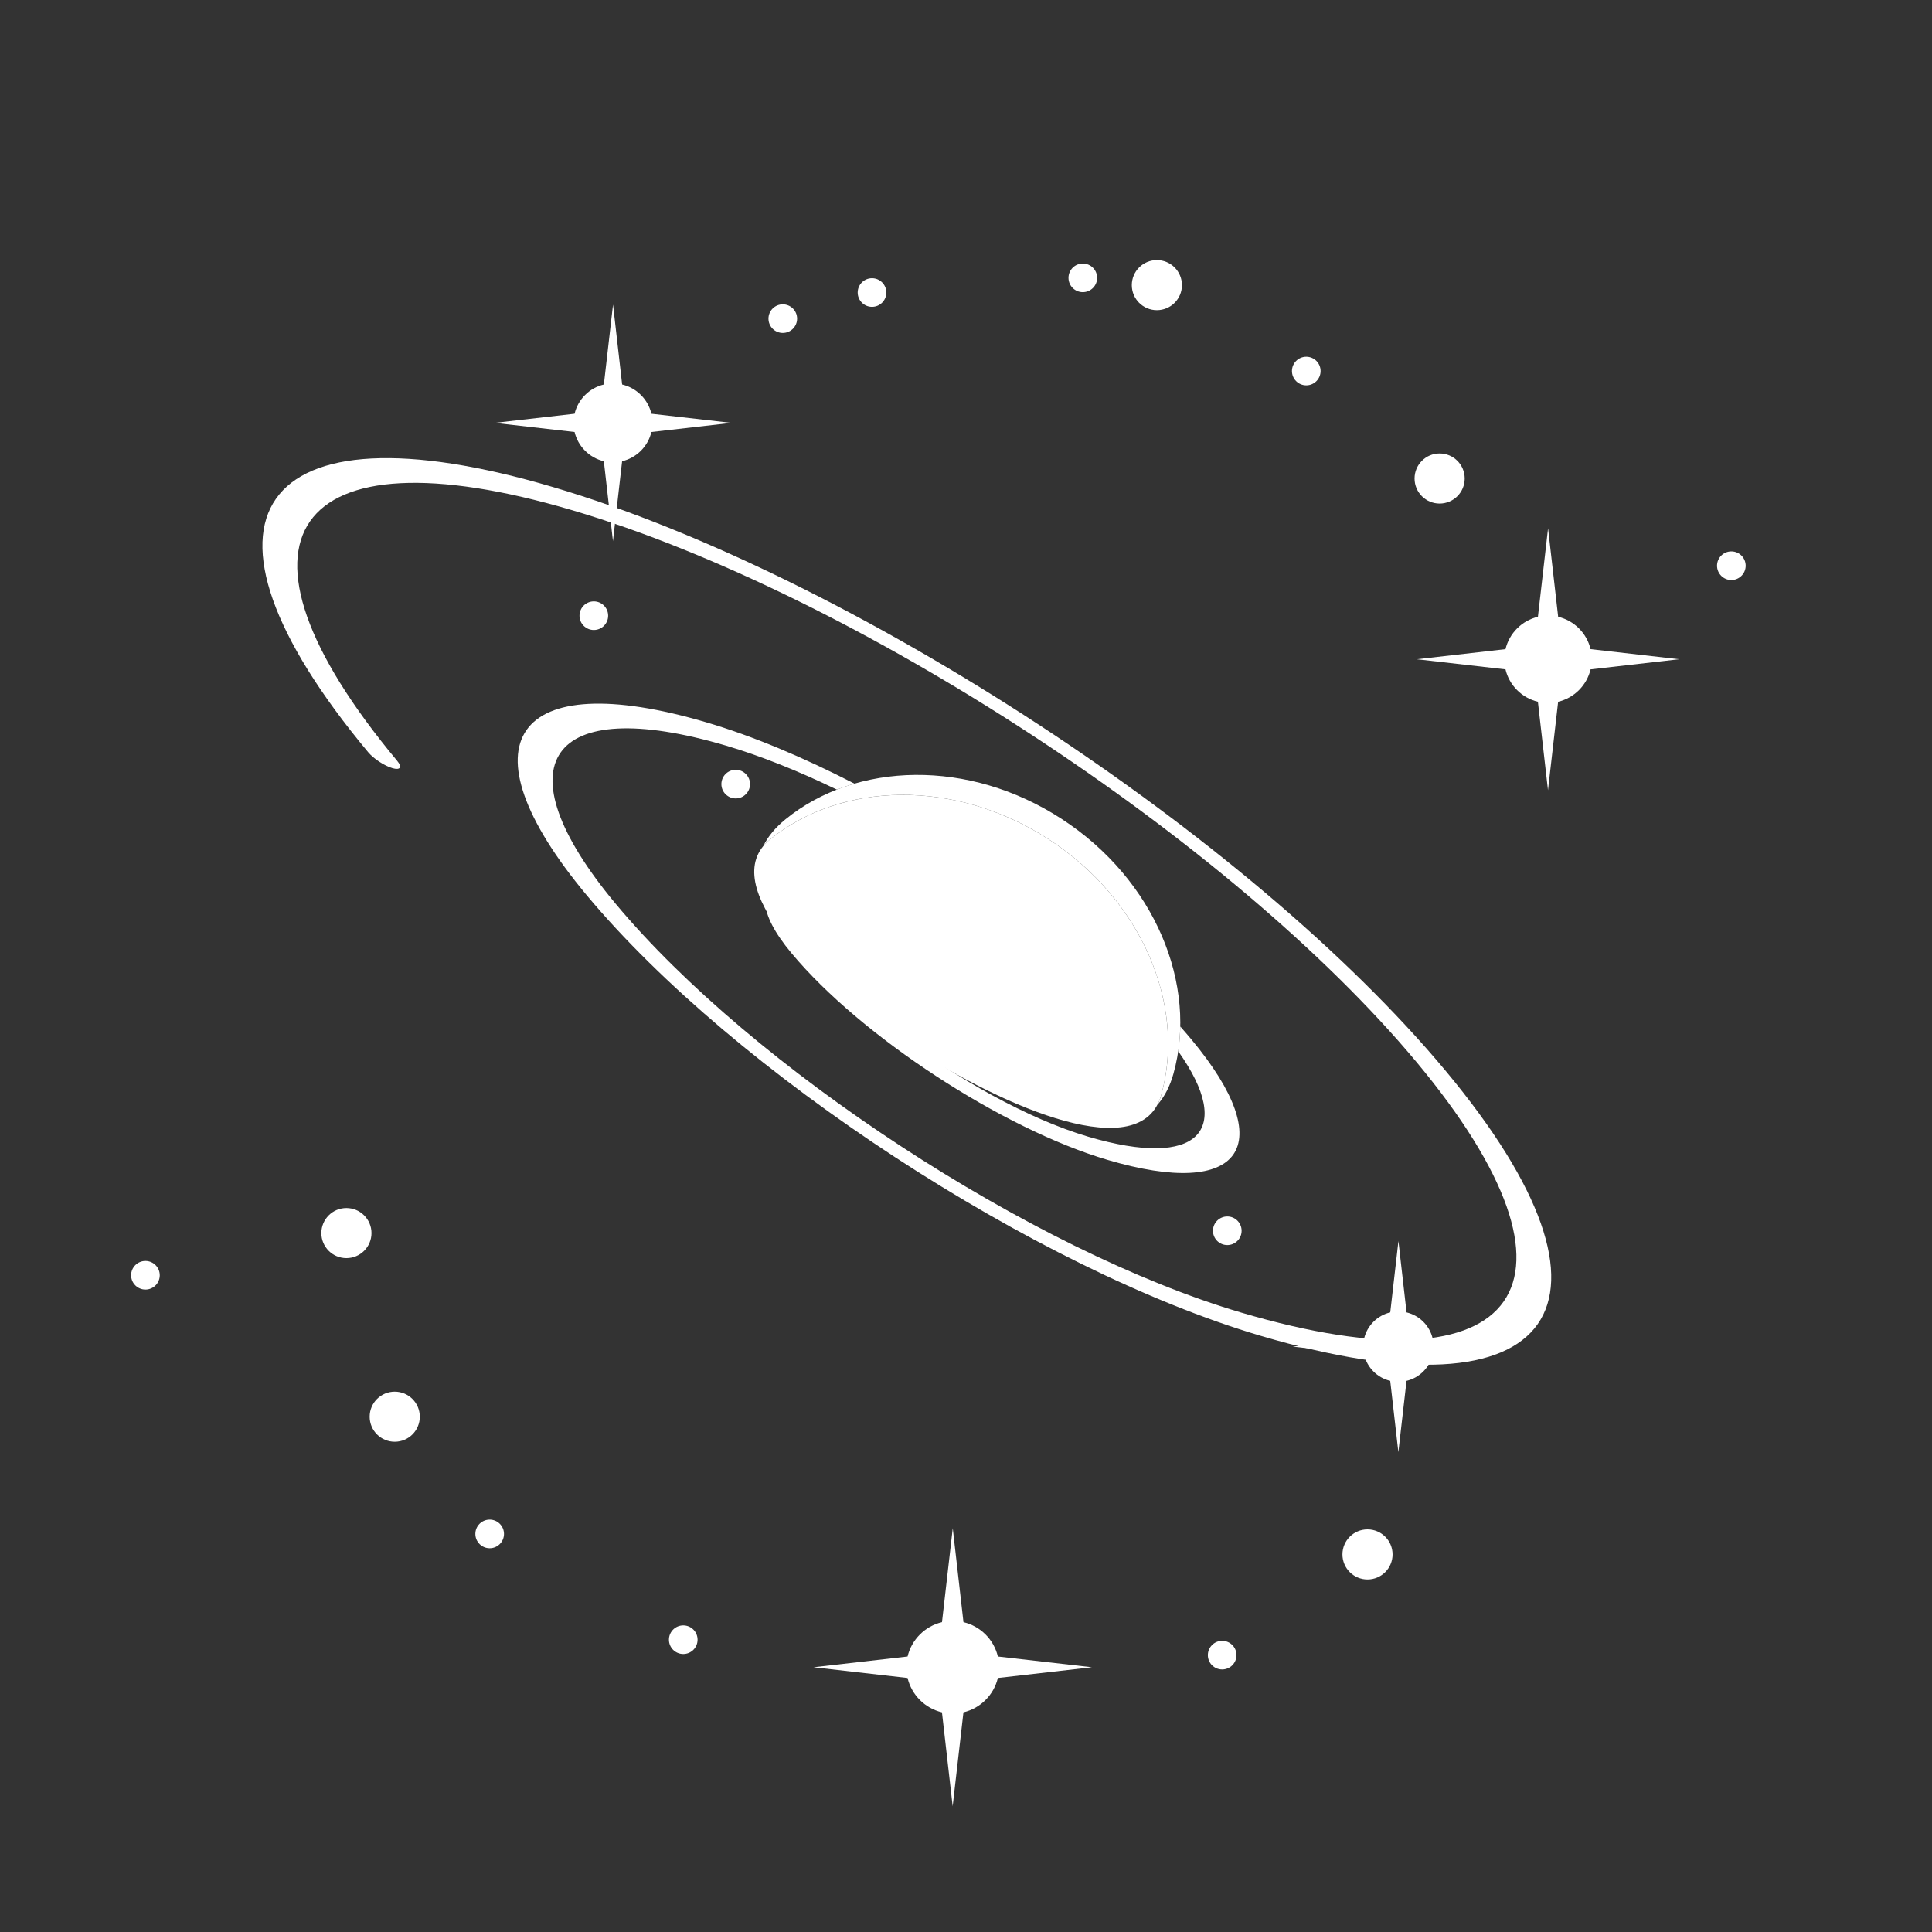 <svg width="160" height="160" viewBox="0 0 160 160" fill="none" xmlns="http://www.w3.org/2000/svg">
<rect x="0" y="0" width="160" height="160" fill="#333333" stroke="none"/>
<g clip-path="url(#clip0)">
<path fill-rule="evenodd" clip-rule="evenodd" d="M87.911 67.814C80.239 62.831 70.905 63.077 65.041 67.86C64.226 68.525 63.607 69.255 63.218 70.059C63.374 69.872 63.555 69.694 63.762 69.525C69.672 64.725 79.081 64.483 86.818 69.487C94.614 74.531 98.236 83.302 96.167 90.688C96.084 90.984 95.977 91.252 95.848 91.495C96.451 90.815 96.891 89.952 97.177 88.93C99.233 81.571 95.643 72.835 87.911 67.814Z" fill="white"/>
<path fill-rule="evenodd" clip-rule="evenodd" d="M32.89 63.006C17.614 44.675 24.085 35.367 47.417 42.262C70.749 49.158 102.035 69.626 117.311 87.956C132.587 106.287 126.115 115.595 102.783 108.7C85.481 103.586 62.291 88.412 50.971 74.829C41.346 63.278 45.417 57.403 60.138 61.754C63.016 62.605 66.128 63.854 69.304 65.392C69.78 65.207 70.266 65.042 70.762 64.899C66.525 62.716 62.344 60.958 58.537 59.833C42.532 55.103 38.038 61.478 48.574 74.12C60.803 88.795 85.797 105.127 104.384 110.62C129 117.896 135.894 108.087 119.708 88.665C103.522 69.243 70.433 47.617 45.817 40.342C21.2 33.066 14.307 42.875 30.492 62.297C30.934 62.827 31.829 63.416 32.491 63.612C33.153 63.807 33.332 63.536 32.89 63.006ZM97.745 85.008C97.732 85.697 97.675 86.383 97.575 87.061C102.263 93.667 99.247 96.833 90.115 94.134C85.178 92.675 79.132 89.308 74.215 85.509C68.078 81.216 64.686 77.697 63.379 74.802C63.422 75.825 64.124 77.229 65.546 78.935C71.29 85.828 83.013 93.482 91.716 96.055C102.88 99.354 106.024 94.909 98.665 86.079C98.368 85.723 98.061 85.366 97.745 85.008Z" fill="white"/>
<path d="M63.762 69.526C69.672 64.726 79.081 64.484 86.817 69.488C94.613 74.532 98.236 83.303 96.166 90.689C94.522 96.558 83.398 91.853 75.393 86.674C67.54 81.594 59.19 73.239 63.762 69.526Z" fill="white"/>
<ellipse rx="1.186" ry="1.185" transform="matrix(1 -2.36419e-08 0 -1 108.18 30.728)" fill="white"/>
<ellipse rx="1.186" ry="1.185" transform="matrix(1 -2.36419e-08 0 -1 101.639 101.927)" fill="white"/>
<ellipse rx="1.186" ry="1.185" transform="matrix(1 -2.36419e-08 0 -1 89.674 23.01)" fill="white"/>
<ellipse rx="1.186" ry="1.185" transform="matrix(1 -2.36419e-08 0 -1 72.216 24.226)" fill="white"/>
<ellipse rx="1.186" ry="1.185" transform="matrix(1 -2.36419e-08 0 -1 64.827 26.389)" fill="white"/>
<ellipse rx="1.186" ry="1.185" transform="matrix(1 -2.36419e-08 0 -1 60.928 64.937)" fill="white"/>
<ellipse rx="1.186" ry="1.185" transform="matrix(1 -2.36419e-08 0 -1 49.178 50.988)" fill="white"/>
<ellipse rx="1.186" ry="1.185" transform="matrix(1 -2.36419e-08 0 -1 101.215 137.072)" fill="white"/>
<ellipse rx="1.186" ry="1.185" transform="matrix(1 -2.36419e-08 0 -1 56.584 135.793)" fill="white"/>
<ellipse rx="1.186" ry="1.185" transform="matrix(1 -2.36419e-08 0 -1 40.553 127.033)" fill="white"/>
<ellipse rx="1.186" ry="1.185" transform="matrix(1 -2.36419e-08 0 -1 12.045 105.611)" fill="white"/>
<ellipse rx="1.186" ry="1.185" transform="matrix(1 -2.36419e-08 0 -1 143.383 46.849)" fill="white"/>
<ellipse rx="2.076" ry="2.074" transform="matrix(1 -2.36419e-08 0 -1 119.224 39.628)" fill="white"/>
<ellipse rx="2.076" ry="2.074" transform="matrix(1 -2.36419e-08 0 -1 95.807 23.613)" fill="white"/>
<ellipse rx="2.076" ry="2.074" transform="matrix(1 -2.36419e-08 0 -1 113.251 128.731)" fill="white"/>
<ellipse rx="2.076" ry="2.074" transform="matrix(1 -2.36419e-08 0 -1 28.689 102.119)" fill="white"/>
<ellipse rx="2.076" ry="2.074" transform="matrix(1 -2.36419e-08 0 -1 32.69 117.326)" fill="white"/>
<path fill-rule="evenodd" clip-rule="evenodd" d="M129.038 58.116L128.198 65.443L127.362 58.116C126.035 57.802 124.991 56.759 124.678 55.433L117.341 54.596L124.679 53.759C124.994 52.435 126.038 51.393 127.364 51.079L128.204 43.749L129.04 51.079C130.366 51.393 131.409 52.435 131.723 53.759L139.061 54.596L131.724 55.433C131.409 56.758 130.365 57.802 129.038 58.116Z" fill="white"/>
<path fill-rule="evenodd" clip-rule="evenodd" d="M51.521 38.198L50.763 44.816L50.008 38.198C48.81 37.914 47.868 36.973 47.584 35.777L40.959 35.021L47.585 34.265C47.869 33.069 48.812 32.127 50.01 31.843L50.769 25.226L51.523 31.843C52.721 32.127 53.663 33.069 53.947 34.265L60.573 35.021L53.946 35.777C53.662 36.973 52.719 37.914 51.521 38.198Z" fill="white"/>
<path fill-rule="evenodd" clip-rule="evenodd" d="M116.483 114.356L115.806 120.26L115.133 114.356C114.065 114.103 113.224 113.263 112.971 112.196L107.06 111.522L112.971 110.847C113.225 109.78 114.066 108.94 115.135 108.687L115.812 102.783L116.485 108.687C117.553 108.94 118.394 109.78 118.647 110.847L124.558 111.522L118.647 112.196C118.393 113.263 117.552 114.103 116.483 114.356Z" fill="white"/>
<path fill-rule="evenodd" clip-rule="evenodd" d="M79.788 141.808L78.896 149.587L78.009 141.808C76.602 141.474 75.495 140.368 75.161 138.963L67.373 138.075L75.161 137.186C75.495 135.78 76.603 134.673 78.011 134.34L78.903 126.562L79.79 134.339C81.198 134.673 82.306 135.78 82.639 137.186L90.426 138.075L82.638 138.963C82.304 140.368 81.195 141.475 79.788 141.808Z" fill="white"/>
</g>
<defs>
<clipPath id="clip0">
<rect width="160" height="160" fill="white"/>
</clipPath>
</defs>
</svg>
